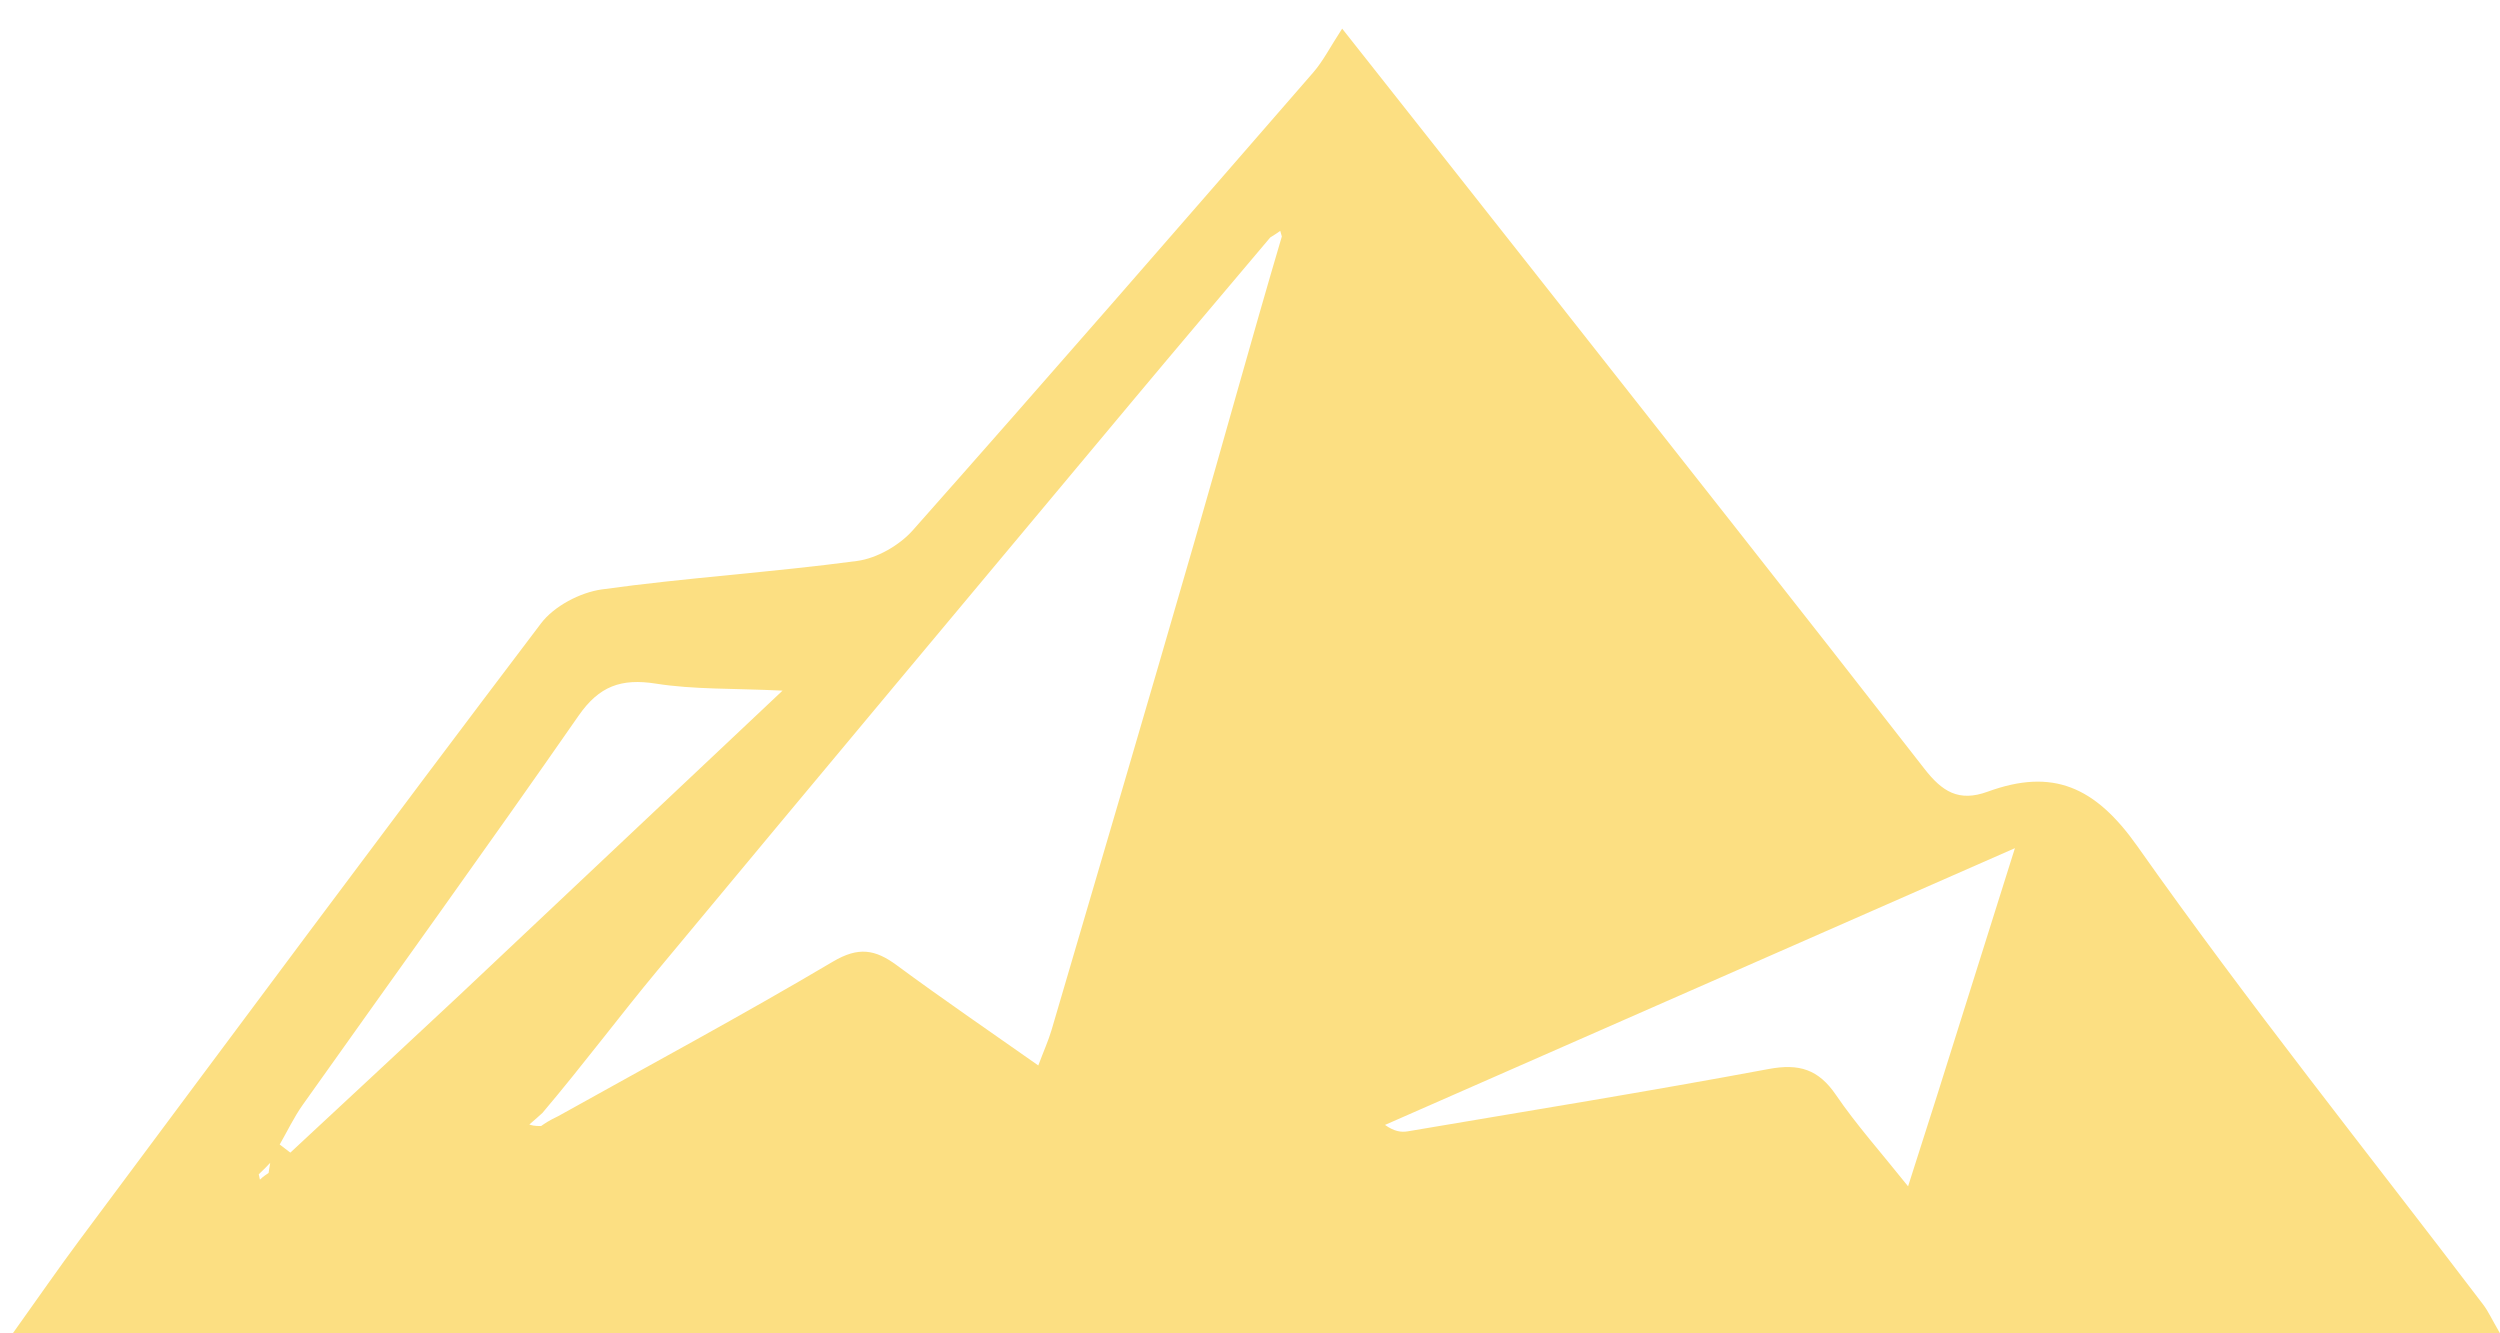 <svg width="60" height="32" viewBox="0 0 60 32" fill="none" xmlns="http://www.w3.org/2000/svg">
<path d="M15.851 32C10.699 32 5.649 32 0.307 32C0.949 31.101 1.413 30.427 1.902 29.771C5.585 24.826 9.261 19.875 12.985 14.96C13.296 14.549 13.922 14.219 14.444 14.146C16.478 13.863 18.534 13.736 20.569 13.463C21.044 13.4 21.585 13.089 21.906 12.728C25.134 9.086 28.325 5.413 31.517 1.74C31.756 1.465 31.924 1.128 32.212 0.687C34.016 2.972 35.594 4.967 37.167 6.965C40.177 10.789 43.195 14.607 46.183 18.447C46.607 18.993 47.005 19.256 47.705 19C49.264 18.43 50.285 18.876 51.297 20.31C53.943 24.063 56.819 27.656 59.6 31.315C59.716 31.468 59.796 31.648 60 32C45.217 32 30.584 32 15.851 32ZM6.446 28.151C6.459 28.07 6.472 27.988 6.485 27.907C6.414 27.983 6.343 28.059 6.21 28.183C6.219 28.226 6.229 28.268 6.238 28.311C6.274 28.277 6.31 28.242 6.446 28.151ZM12.986 27.025C13.078 26.961 13.17 26.896 13.398 26.787C15.6 25.558 17.822 24.363 19.99 23.079C20.604 22.716 21.004 22.784 21.521 23.165C22.616 23.974 23.742 24.742 24.919 25.571C25.053 25.214 25.163 24.972 25.237 24.721C26.378 20.838 27.523 16.957 28.647 13.069C29.353 10.63 30.024 8.181 30.764 5.676C30.751 5.631 30.739 5.586 30.726 5.54C30.685 5.571 30.644 5.601 30.485 5.7C29.384 7.007 28.278 8.309 27.182 9.621C23.378 14.173 19.571 18.724 15.781 23.287C14.865 24.39 14.007 25.542 13.018 26.711C12.934 26.787 12.85 26.863 12.704 26.988C12.76 27.007 12.816 27.026 12.986 27.025ZM46.489 26.294C47.083 24.406 47.677 22.519 48.358 20.356C43.114 22.66 38.177 24.829 33.24 26.998C33.459 27.155 33.627 27.179 33.786 27.152C36.674 26.663 39.566 26.194 42.444 25.657C43.181 25.519 43.644 25.664 44.064 26.28C44.554 26.998 45.14 27.653 45.794 28.472C46.056 27.65 46.248 27.048 46.489 26.294ZM11.016 23.894C13.546 21.51 16.075 19.126 18.781 16.575C17.592 16.518 16.653 16.551 15.742 16.407C14.907 16.276 14.38 16.465 13.885 17.178C11.708 20.311 9.472 23.404 7.265 26.517C7.054 26.815 6.896 27.15 6.713 27.468C6.798 27.533 6.883 27.598 6.968 27.663C8.284 26.44 9.599 25.217 11.016 23.894Z" fill="#FCDF82"/>
</svg>
